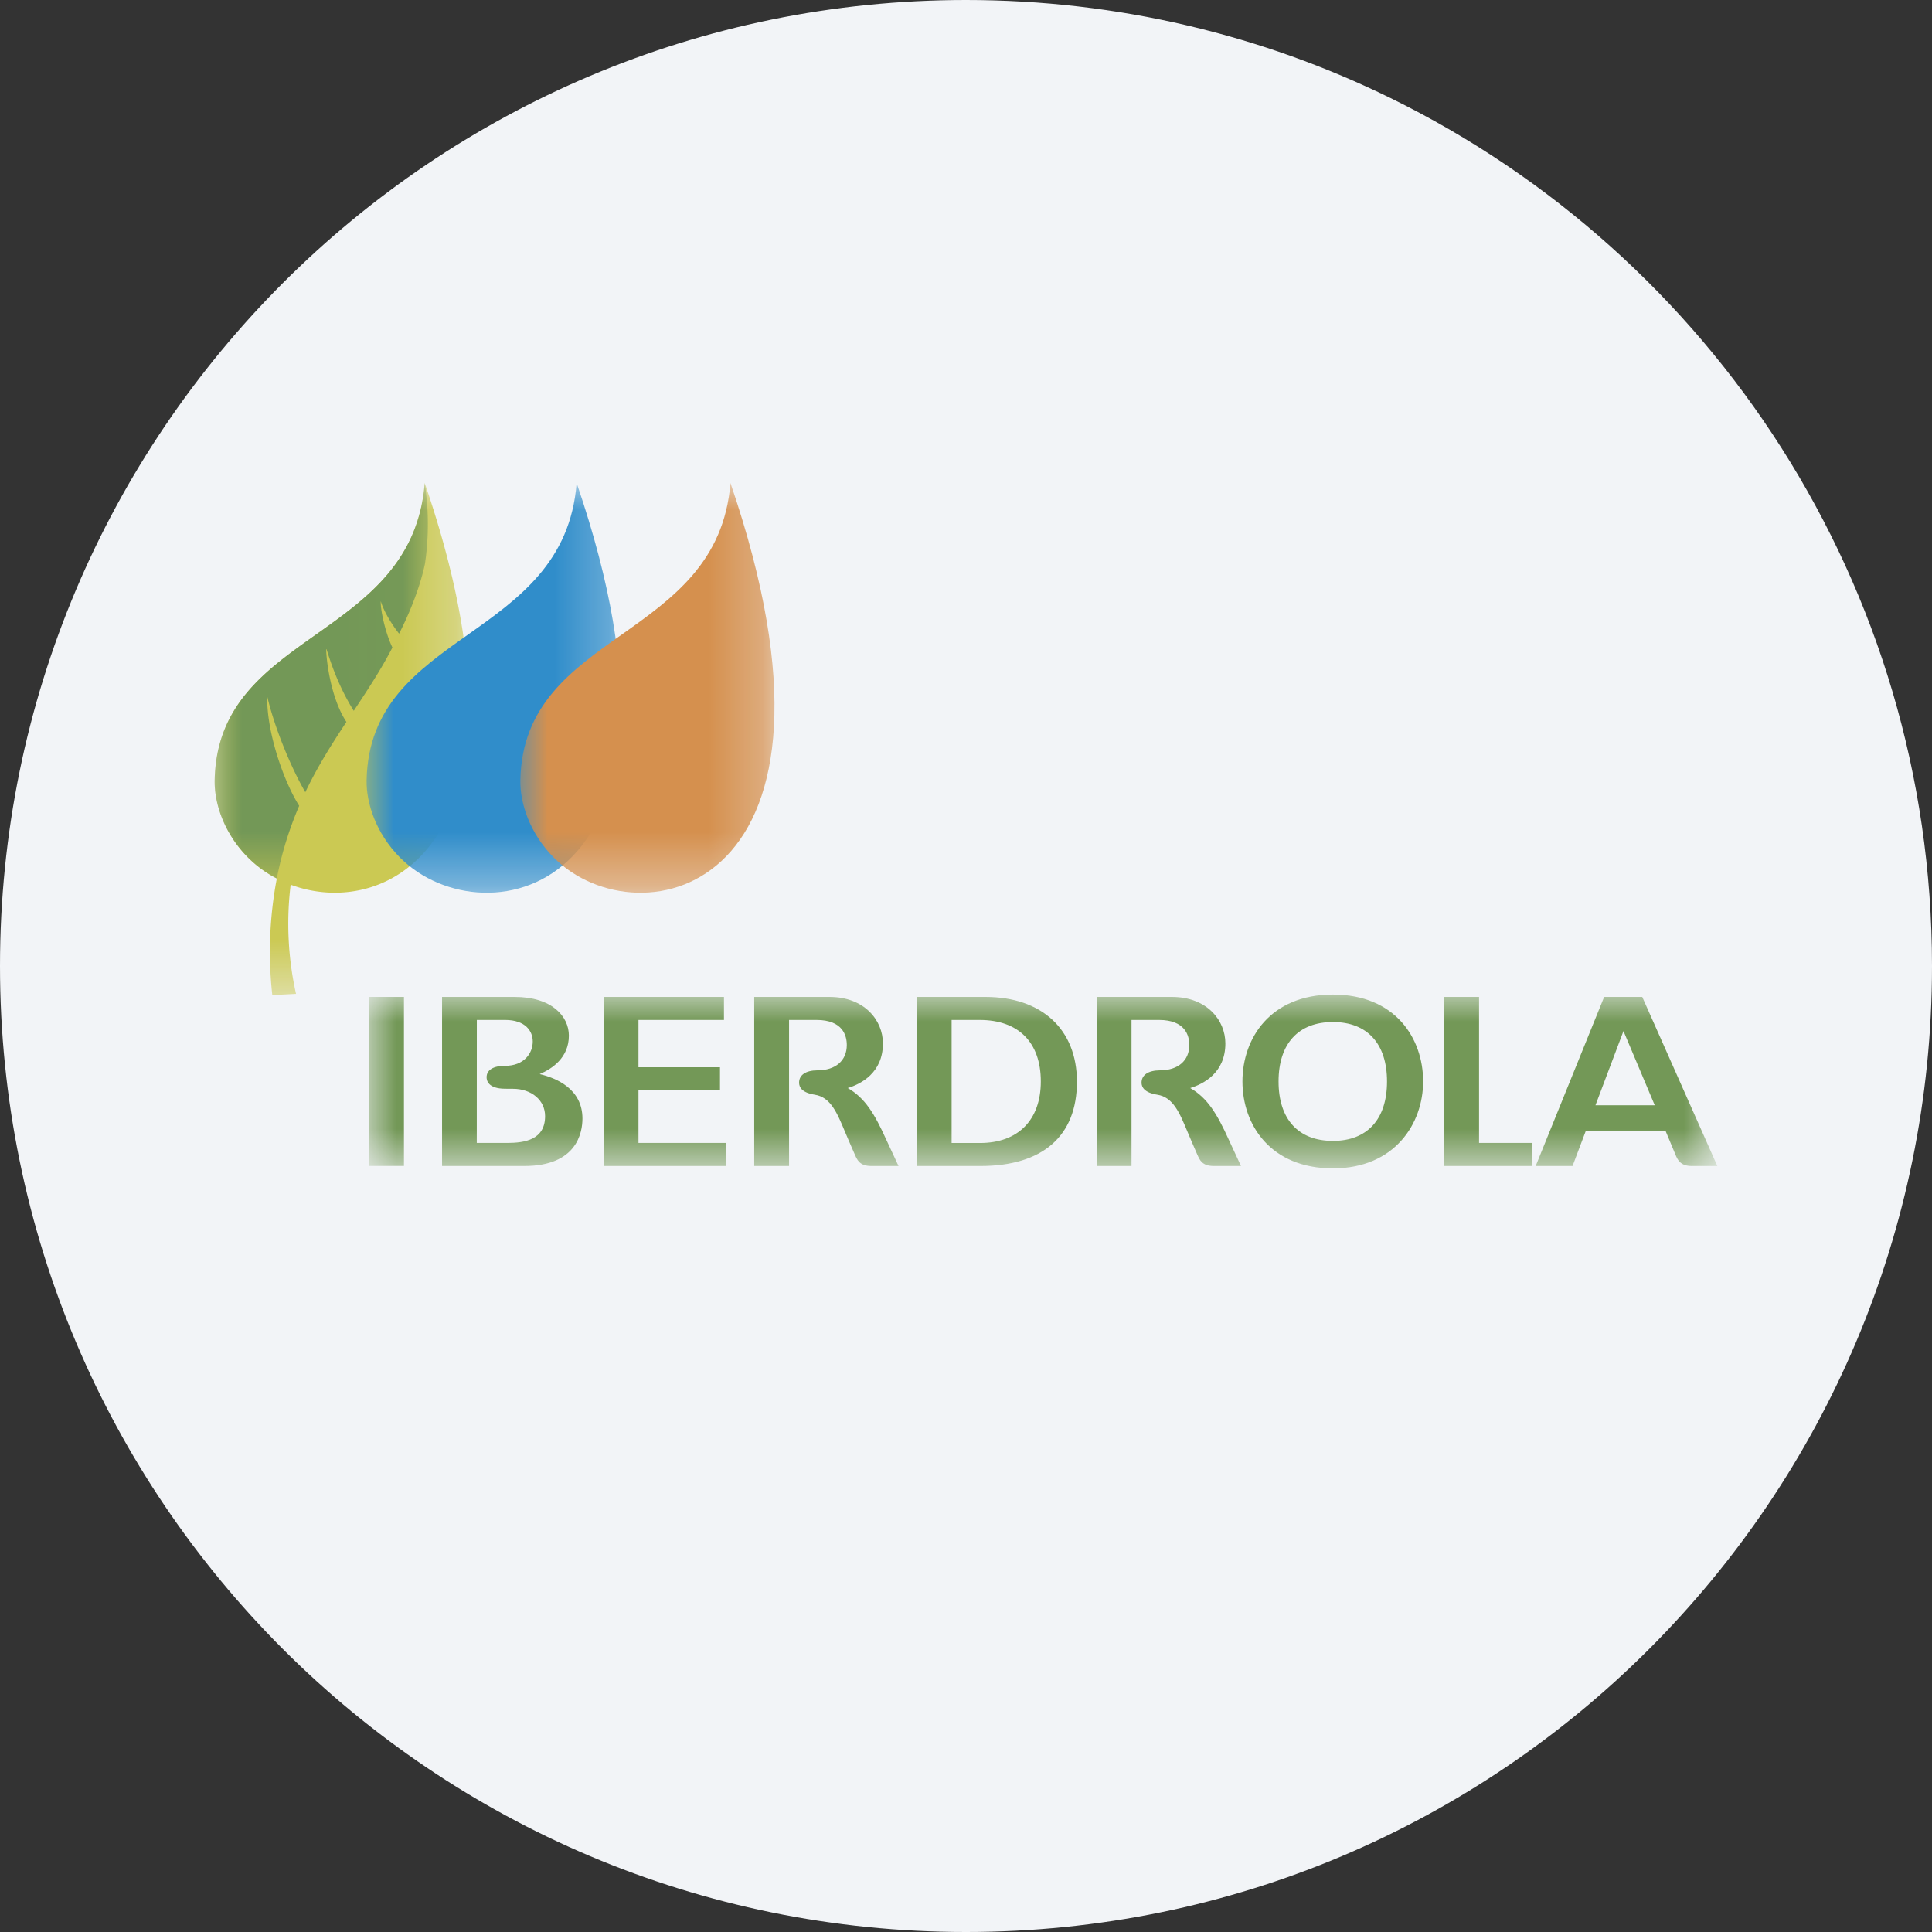 <svg height="36" viewBox="0 0 36 36" width="36" xmlns="http://www.w3.org/2000/svg"><rect x="0" y="0" width="36" height="36" fill="#333333" stroke="none"/><mask id="a" fill="#fff"><path d="M0 0h4.735v9.542H0z" fill-rule="evenodd"/></mask><mask id="b" fill="#fff"><path d="M0 0h3.973v7.37H0z" fill-rule="evenodd"/></mask><mask id="c" fill="#fff"><path d="M0 0h4.735v7.635H0z" fill-rule="evenodd"/></mask><mask id="d" fill="#fff"><path d="M0 0h4.736v7.635H0z" fill-rule="evenodd"/></mask><mask id="e" fill="#fff"><path d="M0 0h25.122v3.238H0z" fill-rule="evenodd"/></mask><g fill="none" fill-rule="evenodd"><path d="M18 0c2.837 0 5.52.656 7.907 1.825C31.884 4.753 36 10.895 36 18c0 9.942-8.058 18-18 18-9.94 0-18-8.057-18-18C0 8.06 8.06 0 18 0z" fill="#f2f4f7" fill-rule="nonzero"/><path d="M3.914 0C3.682 2.942.05 2.742 0 5.543c-.008.41.165.98.628 1.442.156.155.334.285.53.385a7.307 7.307 0 0 0-.084 2.172l.442-.023a5.992 5.992 0 0 1-.1-2.034C3.27 8.179 6.166 6.582 3.914 0" fill="#cbc953" mask="url(#a)" transform="translate(4 9)"/><path d="M1.575 6.015C1.276 5.542.965 4.622.98 3.982h.001c.128.55.422 1.283.708 1.78.226-.476.494-.898.766-1.31-.303-.457-.38-1.206-.376-1.354 0 0 .003 0 .005-.003.08.26.23.706.508 1.15.257-.389.51-.77.72-1.18-.136-.28-.226-.717-.217-.86h.001c.058.193.215.446.341.602.28-.552.421-1.01.482-1.303a5.06 5.06 0 0 0-.005-1.505C3.682 2.941.05 2.741 0 5.542c-.008.41.165.981.628 1.443.155.154.334.284.53.384.09-.465.23-.919.417-1.354" fill="#739857" mask="url(#b)" transform="translate(4 9)"/><path d="M3.914 0C3.684 2.942.051 2.742 0 5.543c-.007.41.166.98.628 1.442 1.578 1.578 5.9.657 3.286-6.985" fill="#308dca" mask="url(#c)" transform="translate(6.831 9)"/><path d="M3.915 0C3.682 2.942.05 2.742 0 5.543c-.007.41.166.98.628 1.442 1.578 1.578 5.9.657 3.287-6.985" fill="#d5904e" mask="url(#d)" transform="translate(9.696 9)"/><path d="M20.682 2.765V.044h-.649v3.151h1.635l.002-.43zm2.169-.702L23.373.68l.583 1.383zm.872-2.019h-.71l-1.276 3.151h.687s.223-.594.249-.66h1.482l.185.444c.042.1.091.216.309.216h.473zM2.007.473h.526c.38 0 .516.208.516.402 0 .219-.161.453-.516.453-.219 0-.344.078-.344.213 0 .064.033.212.341.214l.15.001c.347 0 .599.214.599.509 0 .443-.381.5-.712.5h-.561zm1.171 1.009c.23-.097.544-.305.544-.716 0-.359-.313-.722-1.013-.722h-1.35v3.151H2.89c.98 0 1.085-.62 1.085-.886 0-.552-.49-.755-.797-.827zm14.781 1.245c-.644 0-1.013-.403-1.013-1.108 0-.704.369-1.107 1.013-1.107.64 0 1.008.403 1.008 1.107 0 .705-.368 1.108-1.008 1.108zm0-2.727c-1.165 0-1.686.814-1.686 1.619 0 .807.521 1.62 1.686 1.62 1.155 0 1.681-.839 1.681-1.62C19.64.814 19.12 0 17.959 0zm-7.105.473h.521c.725 0 1.141.418 1.141 1.146 0 .718-.423 1.147-1.132 1.147h-.53zm.628-.429h-1.276v3.151h1.184c1.161 0 1.799-.558 1.799-1.571 0-.974-.654-1.58-1.707-1.58zM5.019 1.783h1.519v-.429H5.019V.473h1.593V.044H4.37v3.151h2.275v-.43H5.019zM0 3.194h.649V.044H0zm8.919-1.452c.238-.073.655-.278.655-.831 0-.431-.343-.867-.998-.867h-1.4v3.151h.649V.473h.511c.491 0 .565.293.565.467 0 .291-.209.472-.546.472-.218.001-.343.086-.343.23 0 .082.051.186.291.224.297.045.417.336.569.702 0 0 .131.31.177.41.045.099.086.217.31.217h.506l-.224-.481c-.223-.495-.401-.787-.722-.972zm6.381 0c.239-.073.655-.278.655-.831 0-.431-.342-.867-.998-.867h-1.399v3.151h.648V.473h.512c.49 0 .565.293.565.467 0 .291-.21.472-.546.472-.218.001-.344.086-.344.23 0 .082.052.186.292.224.297.045.417.336.569.702 0 0 .131.31.176.41.045.099.086.217.311.217h.505l-.223-.481c-.224-.495-.402-.787-.723-.972z" fill="#739857" mask="url(#e)" transform="translate(6.878 18.532)"/></g></svg>